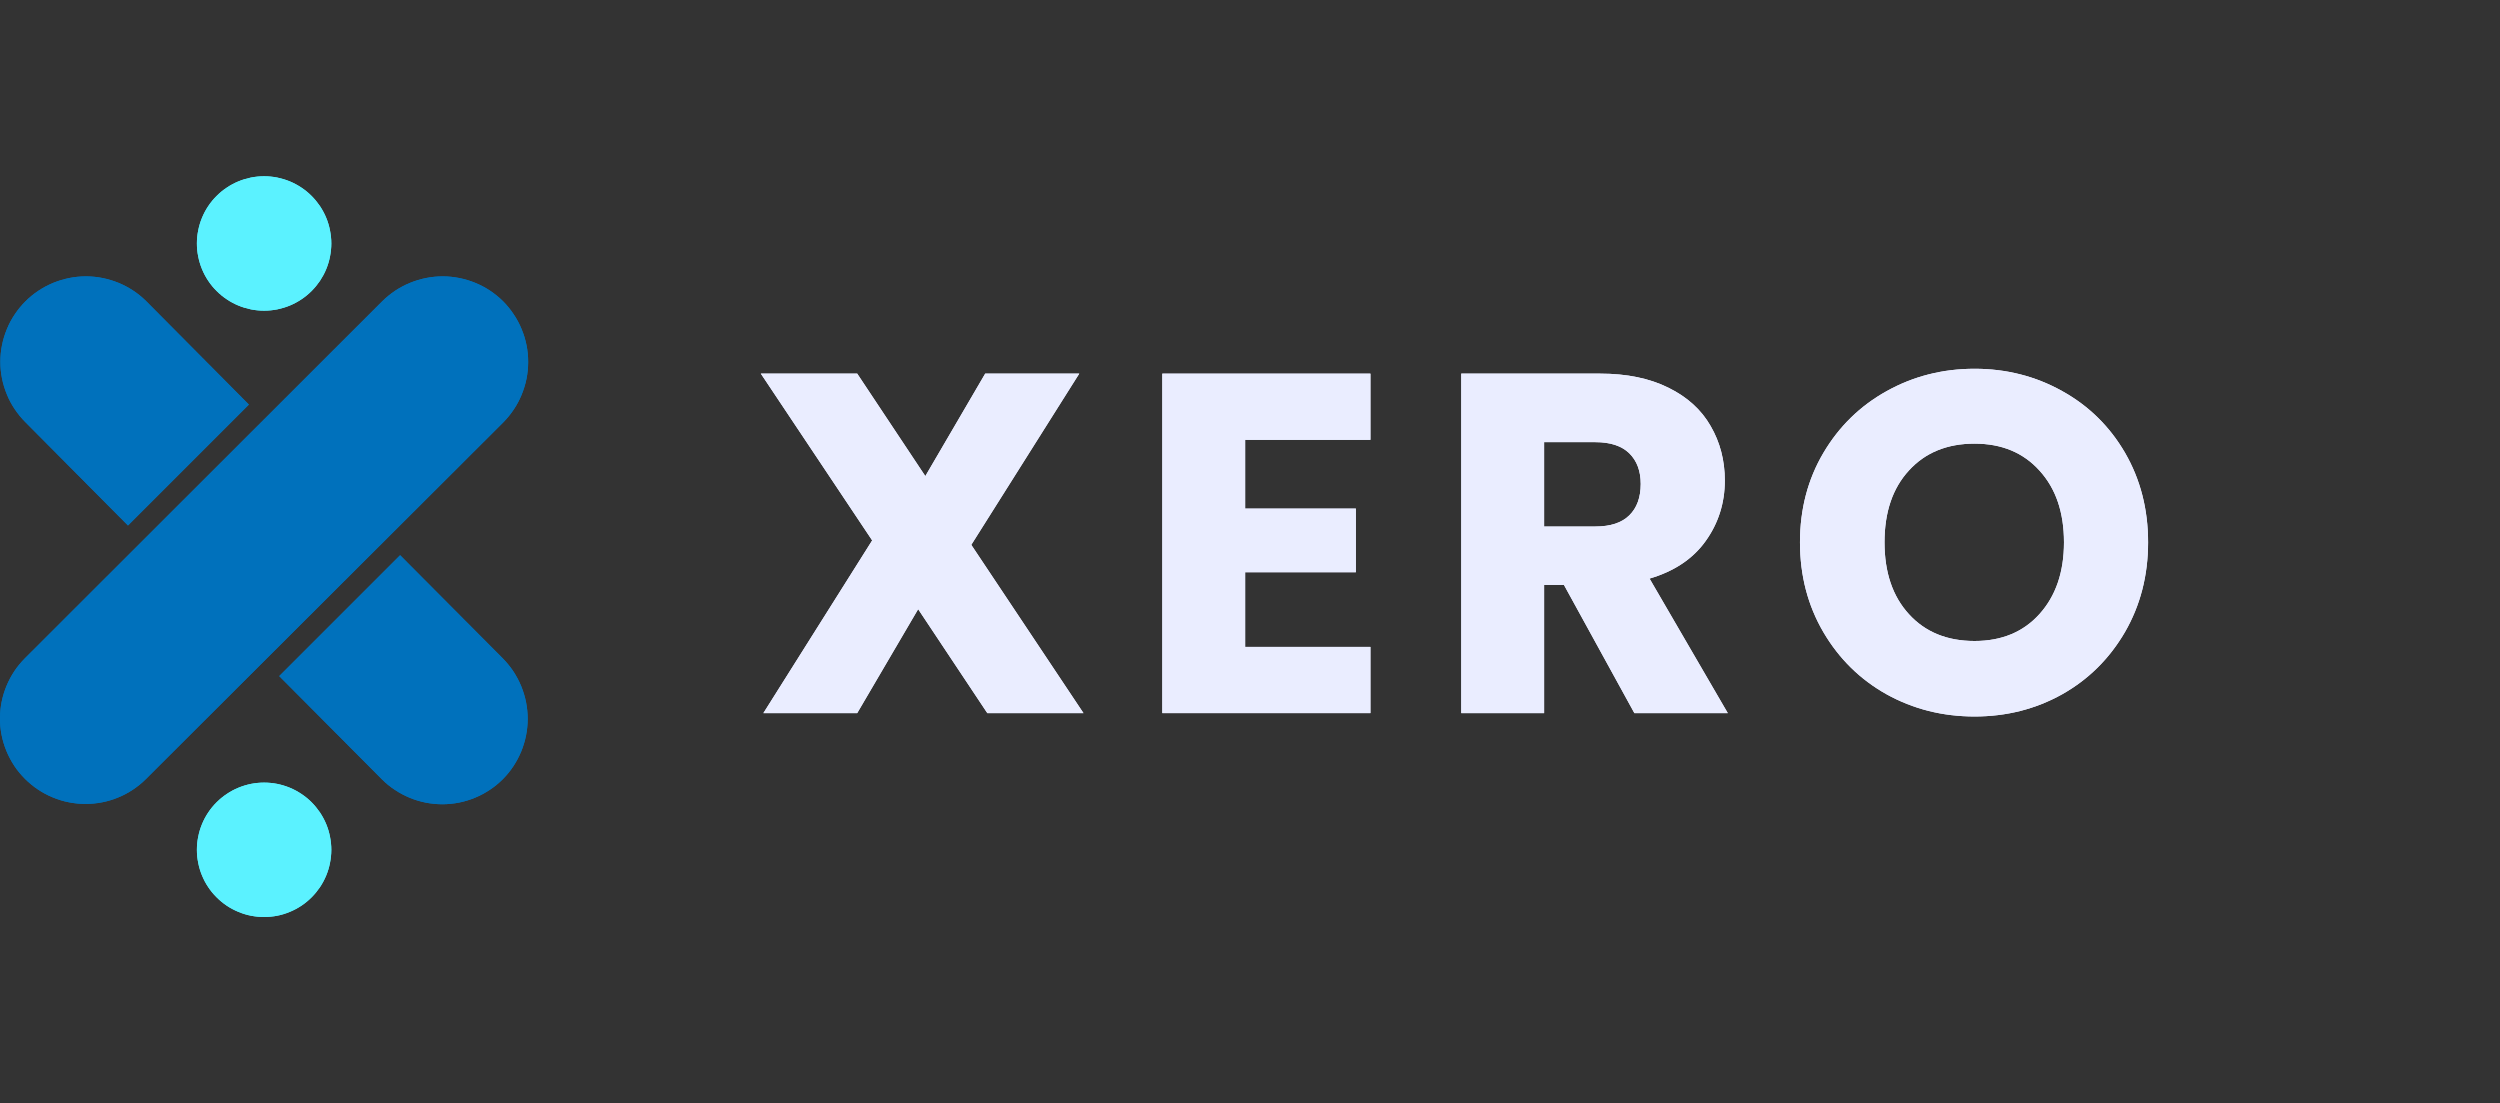 <svg xmlns="http://www.w3.org/2000/svg" xmlns:xlink="http://www.w3.org/1999/xlink" width="247" zoomAndPan="magnify" viewBox="0 0 185.25 81.75" height="109" preserveAspectRatio="xMidYMid meet" version="1.0"><rect x="0" y="0" width="185.25" height="81.75" fill="#333333" stroke="none"/><defs><g/><clipPath id="d70141fc5f"><path d="M 0 20 L 39.59 20 L 39.59 60 L 0 60 Z M 0 20 " clip-rule="nonzero"/></clipPath><clipPath id="bf10733e98"><path d="M 20 41 L 39.59 41 L 39.59 60 L 20 60 Z M 20 41 " clip-rule="nonzero"/></clipPath><clipPath id="874a3bad96"><path d="M 0 20 L 39.59 20 L 39.59 60 L 0 60 Z M 0 20 " clip-rule="nonzero"/></clipPath><clipPath id="40f19fa89d"><path d="M 20 41 L 39.59 41 L 39.59 60 L 20 60 Z M 20 41 " clip-rule="nonzero"/></clipPath></defs><g fill="#eaedff" fill-opacity="1"><g transform="translate(55.519, 52.842)"><g><path d="M 17.641 0 L 12.516 -7.703 L 8 0 L 1.047 0 L 9.109 -12.797 L 0.859 -25.156 L 8 -25.156 L 13.047 -17.562 L 17.484 -25.156 L 24.453 -25.156 L 16.453 -12.469 L 24.766 0 Z M 17.641 0 "/></g></g></g><g fill="#eaedff" fill-opacity="1"><g transform="translate(83.908, 52.842)"><g><path d="M 8.359 -20.25 L 8.359 -15.156 L 16.562 -15.156 L 16.562 -10.438 L 8.359 -10.438 L 8.359 -4.906 L 17.641 -4.906 L 17.641 0 L 2.219 0 L 2.219 -25.156 L 17.641 -25.156 L 17.641 -20.25 Z M 8.359 -20.25 "/></g></g></g><g fill="#eaedff" fill-opacity="1"><g transform="translate(106.06, 52.842)"><g><path d="M 15.047 0 L 9.828 -9.5 L 8.359 -9.5 L 8.359 0 L 2.219 0 L 2.219 -25.156 L 12.516 -25.156 C 14.492 -25.156 16.18 -24.805 17.578 -24.109 C 18.973 -23.422 20.016 -22.473 20.703 -21.266 C 21.398 -20.066 21.75 -18.723 21.75 -17.234 C 21.75 -15.566 21.273 -14.07 20.328 -12.75 C 19.391 -11.438 18.004 -10.508 16.172 -9.969 L 21.969 0 Z M 8.359 -13.828 L 12.156 -13.828 C 13.27 -13.828 14.109 -14.102 14.672 -14.656 C 15.234 -15.207 15.516 -15.984 15.516 -16.984 C 15.516 -17.941 15.234 -18.695 14.672 -19.25 C 14.109 -19.801 13.27 -20.078 12.156 -20.078 L 8.359 -20.078 Z M 8.359 -13.828 "/></g></g></g><g fill="#eaedff" fill-opacity="1"><g transform="translate(132.19, 52.842)"><g><path d="M 14.125 0.25 C 11.758 0.25 9.586 -0.297 7.609 -1.391 C 5.641 -2.492 4.078 -4.031 2.922 -6 C 1.766 -7.977 1.188 -10.195 1.188 -12.656 C 1.188 -15.113 1.766 -17.32 2.922 -19.281 C 4.078 -21.238 5.641 -22.766 7.609 -23.859 C 9.586 -24.961 11.758 -25.516 14.125 -25.516 C 16.488 -25.516 18.656 -24.961 20.625 -23.859 C 22.594 -22.766 24.145 -21.238 25.281 -19.281 C 26.414 -17.32 26.984 -15.113 26.984 -12.656 C 26.984 -10.195 26.41 -7.977 25.266 -6 C 24.117 -4.031 22.566 -2.492 20.609 -1.391 C 18.648 -0.297 16.488 0.25 14.125 0.25 Z M 14.125 -5.344 C 16.133 -5.344 17.738 -6.008 18.938 -7.344 C 20.145 -8.688 20.75 -10.457 20.75 -12.656 C 20.75 -14.875 20.145 -16.645 18.938 -17.969 C 17.738 -19.301 16.133 -19.969 14.125 -19.969 C 12.094 -19.969 10.473 -19.305 9.266 -17.984 C 8.055 -16.672 7.453 -14.895 7.453 -12.656 C 7.453 -10.426 8.055 -8.648 9.266 -7.328 C 10.473 -6.004 12.094 -5.344 14.125 -5.344 Z M 14.125 -5.344 "/></g></g></g><path fill="#5bf2ff" d="M 24.551 18.039 C 24.551 18.367 24.516 18.691 24.453 19.012 C 24.391 19.332 24.297 19.645 24.172 19.945 C 24.047 20.25 23.891 20.535 23.711 20.809 C 23.527 21.078 23.32 21.332 23.09 21.562 C 22.859 21.793 22.609 22 22.336 22.18 C 22.062 22.363 21.777 22.516 21.477 22.641 C 21.172 22.766 20.863 22.859 20.543 22.926 C 20.219 22.988 19.898 23.02 19.57 23.02 C 19.242 23.02 18.918 22.988 18.598 22.926 C 18.277 22.859 17.965 22.766 17.664 22.641 C 17.363 22.516 17.074 22.363 16.805 22.18 C 16.531 22 16.281 21.793 16.051 21.562 C 15.816 21.332 15.609 21.078 15.43 20.809 C 15.246 20.535 15.094 20.25 14.969 19.945 C 14.844 19.645 14.75 19.332 14.688 19.012 C 14.621 18.691 14.59 18.367 14.59 18.039 C 14.59 17.715 14.621 17.391 14.688 17.07 C 14.75 16.75 14.844 16.438 14.969 16.137 C 15.094 15.832 15.246 15.547 15.43 15.273 C 15.609 15.004 15.816 14.75 16.051 14.52 C 16.281 14.289 16.531 14.082 16.805 13.902 C 17.074 13.719 17.363 13.566 17.664 13.441 C 17.965 13.316 18.277 13.223 18.598 13.156 C 18.918 13.094 19.242 13.062 19.57 13.062 C 19.898 13.062 20.219 13.094 20.543 13.156 C 20.863 13.223 21.172 13.316 21.477 13.441 C 21.777 13.566 22.062 13.719 22.336 13.902 C 22.609 14.082 22.859 14.289 23.09 14.52 C 23.32 14.75 23.527 15.004 23.711 15.273 C 23.891 15.547 24.047 15.832 24.172 16.137 C 24.297 16.438 24.391 16.75 24.453 17.07 C 24.516 17.391 24.551 17.715 24.551 18.039 Z M 24.551 18.039 " fill-opacity="1" fill-rule="nonzero"/><path fill="#5bf2ff" d="M 24.551 62.973 C 24.551 63.297 24.516 63.621 24.453 63.941 C 24.391 64.262 24.297 64.574 24.172 64.875 C 24.047 65.18 23.891 65.465 23.711 65.738 C 23.527 66.008 23.32 66.262 23.09 66.492 C 22.859 66.723 22.609 66.93 22.336 67.113 C 22.062 67.293 21.777 67.445 21.477 67.57 C 21.172 67.695 20.863 67.793 20.543 67.855 C 20.219 67.918 19.898 67.949 19.57 67.949 C 19.242 67.949 18.918 67.918 18.598 67.855 C 18.277 67.793 17.965 67.695 17.664 67.57 C 17.363 67.445 17.074 67.293 16.805 67.113 C 16.531 66.93 16.281 66.723 16.051 66.492 C 15.816 66.262 15.609 66.008 15.43 65.738 C 15.246 65.465 15.094 65.18 14.969 64.875 C 14.844 64.574 14.75 64.262 14.688 63.941 C 14.621 63.621 14.59 63.297 14.59 62.973 C 14.59 62.645 14.621 62.32 14.688 62 C 14.75 61.68 14.844 61.367 14.969 61.066 C 15.094 60.762 15.246 60.477 15.43 60.203 C 15.609 59.934 15.816 59.68 16.051 59.449 C 16.281 59.219 16.531 59.012 16.805 58.832 C 17.074 58.648 17.363 58.496 17.664 58.371 C 17.965 58.246 18.277 58.152 18.598 58.086 C 18.918 58.023 19.242 57.992 19.57 57.992 C 19.898 57.992 20.219 58.023 20.543 58.086 C 20.863 58.152 21.172 58.246 21.477 58.371 C 21.777 58.496 22.062 58.648 22.336 58.832 C 22.609 59.012 22.859 59.219 23.09 59.449 C 23.32 59.68 23.527 59.934 23.711 60.203 C 23.891 60.477 24.047 60.762 24.172 61.066 C 24.297 61.367 24.391 61.68 24.453 62 C 24.516 62.32 24.551 62.645 24.551 62.973 Z M 24.551 62.973 " fill-opacity="1" fill-rule="nonzero"/><g clip-path="url(#d70141fc5f)"><path fill="#0071bc" d="M 37.281 22.328 C 36.984 22.035 36.664 21.773 36.32 21.543 C 35.973 21.312 35.609 21.121 35.223 20.961 C 34.84 20.805 34.445 20.684 34.035 20.602 C 33.629 20.52 33.215 20.48 32.801 20.48 C 32.387 20.48 31.973 20.52 31.566 20.602 C 31.156 20.684 30.762 20.805 30.379 20.961 C 29.992 21.121 29.629 21.312 29.281 21.543 C 28.938 21.773 28.617 22.035 28.32 22.328 L 1.859 48.766 C 1.566 49.059 1.301 49.379 1.07 49.723 C 0.84 50.07 0.645 50.434 0.484 50.82 C 0.324 51.203 0.203 51.602 0.121 52.008 C 0.039 52.418 0 52.828 0 53.246 C 0 53.66 0.039 54.074 0.121 54.48 C 0.203 54.887 0.324 55.285 0.484 55.668 C 0.645 56.055 0.84 56.418 1.07 56.766 C 1.301 57.109 1.566 57.43 1.859 57.723 C 2.156 58.016 2.477 58.277 2.82 58.508 C 3.168 58.738 3.531 58.934 3.918 59.09 C 4.301 59.25 4.695 59.371 5.105 59.449 C 5.512 59.531 5.922 59.57 6.34 59.57 C 6.754 59.57 7.168 59.531 7.574 59.449 C 7.98 59.371 8.379 59.25 8.762 59.09 C 9.145 58.934 9.512 58.738 9.855 58.508 C 10.203 58.277 10.523 58.016 10.816 57.723 L 37.281 31.309 C 37.574 31.012 37.836 30.691 38.066 30.348 C 38.301 30 38.496 29.633 38.652 29.25 C 38.812 28.863 38.934 28.465 39.016 28.059 C 39.098 27.648 39.137 27.234 39.137 26.82 C 39.137 26.402 39.098 25.988 39.016 25.582 C 38.934 25.172 38.812 24.773 38.652 24.391 C 38.496 24.004 38.301 23.641 38.066 23.293 C 37.836 22.945 37.574 22.625 37.281 22.328 Z M 37.281 22.328 " fill-opacity="1" fill-rule="nonzero"/></g><path fill="#0071bc" d="M 9.484 38.938 L 18.441 29.98 L 10.844 22.328 C 10.551 22.035 10.23 21.773 9.883 21.543 C 9.539 21.312 9.172 21.121 8.789 20.961 C 8.402 20.805 8.008 20.684 7.602 20.602 C 7.191 20.52 6.781 20.48 6.363 20.48 C 5.949 20.48 5.539 20.52 5.129 20.602 C 4.723 20.684 4.328 20.805 3.941 20.961 C 3.559 21.121 3.191 21.312 2.848 21.543 C 2.5 21.773 2.18 22.035 1.887 22.328 C 1.59 22.625 1.328 22.941 1.098 23.289 C 0.863 23.633 0.668 24 0.512 24.383 C 0.352 24.77 0.23 25.164 0.148 25.574 C 0.066 25.98 0.027 26.391 0.027 26.809 C 0.027 27.227 0.066 27.637 0.148 28.043 C 0.23 28.453 0.352 28.848 0.512 29.234 C 0.668 29.617 0.863 29.984 1.098 30.328 C 1.328 30.676 1.59 30.992 1.887 31.289 Z M 9.484 38.938 " fill-opacity="1" fill-rule="nonzero"/><g clip-path="url(#bf10733e98)"><path fill="#0071bc" d="M 29.648 41.141 L 20.691 50.098 L 28.297 57.742 C 28.59 58.039 28.91 58.301 29.258 58.527 C 29.602 58.758 29.969 58.953 30.352 59.113 C 30.734 59.27 31.133 59.391 31.539 59.473 C 31.945 59.551 32.359 59.594 32.773 59.594 C 33.191 59.594 33.602 59.551 34.008 59.473 C 34.418 59.391 34.812 59.27 35.195 59.113 C 35.582 58.953 35.945 58.758 36.293 58.527 C 36.637 58.301 36.957 58.039 37.254 57.742 C 37.547 57.449 37.809 57.129 38.039 56.781 C 38.266 56.438 38.461 56.07 38.621 55.688 C 38.777 55.305 38.898 54.906 38.98 54.5 C 39.059 54.094 39.102 53.68 39.102 53.266 C 39.102 52.852 39.059 52.438 38.98 52.031 C 38.898 51.621 38.777 51.227 38.621 50.844 C 38.461 50.457 38.266 50.094 38.039 49.746 C 37.809 49.402 37.547 49.082 37.254 48.785 Z M 29.648 41.141 " fill-opacity="1" fill-rule="nonzero"/></g><g fill="#eaedff" fill-opacity="1"><g transform="translate(55.519, 52.842)"><g><path d="M 17.641 0 L 12.516 -7.703 L 8 0 L 1.047 0 L 9.109 -12.797 L 0.859 -25.156 L 8 -25.156 L 13.047 -17.562 L 17.484 -25.156 L 24.453 -25.156 L 16.453 -12.469 L 24.766 0 Z M 17.641 0 "/></g></g></g><g fill="#eaedff" fill-opacity="1"><g transform="translate(83.908, 52.842)"><g><path d="M 8.359 -20.25 L 8.359 -15.156 L 16.562 -15.156 L 16.562 -10.438 L 8.359 -10.438 L 8.359 -4.906 L 17.641 -4.906 L 17.641 0 L 2.219 0 L 2.219 -25.156 L 17.641 -25.156 L 17.641 -20.25 Z M 8.359 -20.25 "/></g></g></g><g fill="#eaedff" fill-opacity="1"><g transform="translate(106.06, 52.842)"><g><path d="M 15.047 0 L 9.828 -9.5 L 8.359 -9.5 L 8.359 0 L 2.219 0 L 2.219 -25.156 L 12.516 -25.156 C 14.492 -25.156 16.18 -24.805 17.578 -24.109 C 18.973 -23.422 20.016 -22.473 20.703 -21.266 C 21.398 -20.066 21.75 -18.723 21.75 -17.234 C 21.75 -15.566 21.273 -14.07 20.328 -12.75 C 19.391 -11.438 18.004 -10.508 16.172 -9.969 L 21.969 0 Z M 8.359 -13.828 L 12.156 -13.828 C 13.27 -13.828 14.109 -14.102 14.672 -14.656 C 15.234 -15.207 15.516 -15.984 15.516 -16.984 C 15.516 -17.941 15.234 -18.695 14.672 -19.25 C 14.109 -19.801 13.27 -20.078 12.156 -20.078 L 8.359 -20.078 Z M 8.359 -13.828 "/></g></g></g><g fill="#eaedff" fill-opacity="1"><g transform="translate(132.19, 52.842)"><g><path d="M 14.125 0.25 C 11.758 0.25 9.586 -0.297 7.609 -1.391 C 5.641 -2.492 4.078 -4.031 2.922 -6 C 1.766 -7.977 1.188 -10.195 1.188 -12.656 C 1.188 -15.113 1.766 -17.32 2.922 -19.281 C 4.078 -21.238 5.641 -22.766 7.609 -23.859 C 9.586 -24.961 11.758 -25.516 14.125 -25.516 C 16.488 -25.516 18.656 -24.961 20.625 -23.859 C 22.594 -22.766 24.145 -21.238 25.281 -19.281 C 26.414 -17.32 26.984 -15.113 26.984 -12.656 C 26.984 -10.195 26.41 -7.977 25.266 -6 C 24.117 -4.031 22.566 -2.492 20.609 -1.391 C 18.648 -0.297 16.488 0.25 14.125 0.25 Z M 14.125 -5.344 C 16.133 -5.344 17.738 -6.008 18.938 -7.344 C 20.145 -8.688 20.75 -10.457 20.75 -12.656 C 20.75 -14.875 20.145 -16.645 18.938 -17.969 C 17.738 -19.301 16.133 -19.969 14.125 -19.969 C 12.094 -19.969 10.473 -19.305 9.266 -17.984 C 8.055 -16.672 7.453 -14.895 7.453 -12.656 C 7.453 -10.426 8.055 -8.648 9.266 -7.328 C 10.473 -6.004 12.094 -5.344 14.125 -5.344 Z M 14.125 -5.344 "/></g></g></g><path fill="#5bf2ff" d="M 24.551 18.039 C 24.551 18.367 24.516 18.691 24.453 19.012 C 24.391 19.332 24.297 19.645 24.172 19.945 C 24.047 20.25 23.891 20.535 23.711 20.809 C 23.527 21.078 23.32 21.332 23.09 21.562 C 22.859 21.793 22.609 22 22.336 22.18 C 22.062 22.363 21.777 22.516 21.477 22.641 C 21.172 22.766 20.863 22.859 20.543 22.926 C 20.219 22.988 19.898 23.02 19.57 23.02 C 19.242 23.02 18.918 22.988 18.598 22.926 C 18.277 22.859 17.965 22.766 17.664 22.641 C 17.363 22.516 17.074 22.363 16.805 22.18 C 16.531 22 16.281 21.793 16.051 21.562 C 15.816 21.332 15.609 21.078 15.43 20.809 C 15.246 20.535 15.094 20.25 14.969 19.945 C 14.844 19.645 14.75 19.332 14.688 19.012 C 14.621 18.691 14.59 18.367 14.59 18.039 C 14.59 17.715 14.621 17.391 14.688 17.07 C 14.75 16.75 14.844 16.438 14.969 16.137 C 15.094 15.832 15.246 15.547 15.43 15.273 C 15.609 15.004 15.816 14.75 16.051 14.52 C 16.281 14.289 16.531 14.082 16.805 13.902 C 17.074 13.719 17.363 13.566 17.664 13.441 C 17.965 13.316 18.277 13.223 18.598 13.156 C 18.918 13.094 19.242 13.062 19.57 13.062 C 19.898 13.062 20.219 13.094 20.543 13.156 C 20.863 13.223 21.172 13.316 21.477 13.441 C 21.777 13.566 22.062 13.719 22.336 13.902 C 22.609 14.082 22.859 14.289 23.09 14.52 C 23.32 14.75 23.527 15.004 23.711 15.273 C 23.891 15.547 24.047 15.832 24.172 16.137 C 24.297 16.438 24.391 16.75 24.453 17.07 C 24.516 17.391 24.551 17.715 24.551 18.039 Z M 24.551 18.039 " fill-opacity="1" fill-rule="nonzero"/><path fill="#5bf2ff" d="M 24.551 62.973 C 24.551 63.297 24.516 63.621 24.453 63.941 C 24.391 64.262 24.297 64.574 24.172 64.875 C 24.047 65.18 23.891 65.465 23.711 65.738 C 23.527 66.008 23.32 66.262 23.09 66.492 C 22.859 66.723 22.609 66.93 22.336 67.113 C 22.062 67.293 21.777 67.445 21.477 67.57 C 21.172 67.695 20.863 67.793 20.543 67.855 C 20.219 67.918 19.898 67.949 19.57 67.949 C 19.242 67.949 18.918 67.918 18.598 67.855 C 18.277 67.793 17.965 67.695 17.664 67.57 C 17.363 67.445 17.074 67.293 16.805 67.113 C 16.531 66.93 16.281 66.723 16.051 66.492 C 15.816 66.262 15.609 66.008 15.43 65.738 C 15.246 65.465 15.094 65.18 14.969 64.875 C 14.844 64.574 14.75 64.262 14.688 63.941 C 14.621 63.621 14.59 63.297 14.59 62.973 C 14.59 62.645 14.621 62.32 14.688 62 C 14.75 61.68 14.844 61.367 14.969 61.066 C 15.094 60.762 15.246 60.477 15.43 60.203 C 15.609 59.934 15.816 59.68 16.051 59.449 C 16.281 59.219 16.531 59.012 16.805 58.832 C 17.074 58.648 17.363 58.496 17.664 58.371 C 17.965 58.246 18.277 58.152 18.598 58.086 C 18.918 58.023 19.242 57.992 19.57 57.992 C 19.898 57.992 20.219 58.023 20.543 58.086 C 20.863 58.152 21.172 58.246 21.477 58.371 C 21.777 58.496 22.062 58.648 22.336 58.832 C 22.609 59.012 22.859 59.219 23.09 59.449 C 23.32 59.68 23.527 59.934 23.711 60.203 C 23.891 60.477 24.047 60.762 24.172 61.066 C 24.297 61.367 24.391 61.68 24.453 62 C 24.516 62.32 24.551 62.645 24.551 62.973 Z M 24.551 62.973 " fill-opacity="1" fill-rule="nonzero"/><g clip-path="url(#874a3bad96)"><path fill="#0071bc" d="M 37.281 22.328 C 36.984 22.035 36.664 21.773 36.32 21.543 C 35.973 21.312 35.609 21.121 35.223 20.961 C 34.84 20.805 34.445 20.684 34.035 20.602 C 33.629 20.52 33.215 20.48 32.801 20.48 C 32.387 20.48 31.973 20.52 31.566 20.602 C 31.156 20.684 30.762 20.805 30.379 20.961 C 29.992 21.121 29.629 21.312 29.281 21.543 C 28.938 21.773 28.617 22.035 28.32 22.328 L 1.859 48.766 C 1.566 49.059 1.301 49.379 1.07 49.723 C 0.84 50.07 0.645 50.434 0.484 50.82 C 0.324 51.203 0.203 51.602 0.121 52.008 C 0.039 52.418 0 52.828 0 53.246 C 0 53.66 0.039 54.074 0.121 54.48 C 0.203 54.887 0.324 55.285 0.484 55.668 C 0.645 56.055 0.84 56.418 1.07 56.766 C 1.301 57.109 1.566 57.43 1.859 57.723 C 2.156 58.016 2.477 58.277 2.82 58.508 C 3.168 58.738 3.531 58.934 3.918 59.09 C 4.301 59.25 4.695 59.371 5.105 59.449 C 5.512 59.531 5.922 59.57 6.34 59.57 C 6.754 59.57 7.168 59.531 7.574 59.449 C 7.98 59.371 8.379 59.25 8.762 59.09 C 9.145 58.934 9.512 58.738 9.855 58.508 C 10.203 58.277 10.523 58.016 10.816 57.723 L 37.281 31.309 C 37.574 31.012 37.836 30.691 38.066 30.348 C 38.301 30 38.496 29.633 38.652 29.25 C 38.812 28.863 38.934 28.465 39.016 28.059 C 39.098 27.648 39.137 27.234 39.137 26.82 C 39.137 26.402 39.098 25.988 39.016 25.582 C 38.934 25.172 38.812 24.773 38.652 24.391 C 38.496 24.004 38.301 23.641 38.066 23.293 C 37.836 22.945 37.574 22.625 37.281 22.328 Z M 37.281 22.328 " fill-opacity="1" fill-rule="nonzero"/></g><path fill="#0071bc" d="M 9.484 38.938 L 18.441 29.98 L 10.844 22.328 C 10.551 22.035 10.23 21.773 9.883 21.543 C 9.539 21.312 9.172 21.121 8.789 20.961 C 8.402 20.805 8.008 20.684 7.602 20.602 C 7.191 20.52 6.781 20.48 6.363 20.48 C 5.949 20.48 5.539 20.52 5.129 20.602 C 4.723 20.684 4.328 20.805 3.941 20.961 C 3.559 21.121 3.191 21.312 2.848 21.543 C 2.5 21.773 2.18 22.035 1.887 22.328 C 1.59 22.625 1.328 22.941 1.098 23.289 C 0.863 23.633 0.668 24 0.512 24.383 C 0.352 24.77 0.23 25.164 0.148 25.574 C 0.066 25.98 0.027 26.391 0.027 26.809 C 0.027 27.227 0.066 27.637 0.148 28.043 C 0.23 28.453 0.352 28.848 0.512 29.234 C 0.668 29.617 0.863 29.984 1.098 30.328 C 1.328 30.676 1.59 30.992 1.887 31.289 Z M 9.484 38.938 " fill-opacity="1" fill-rule="nonzero"/><g clip-path="url(#40f19fa89d)"><path fill="#0071bc" d="M 29.648 41.141 L 20.691 50.098 L 28.297 57.742 C 28.59 58.039 28.91 58.301 29.258 58.527 C 29.602 58.758 29.969 58.953 30.352 59.113 C 30.734 59.27 31.133 59.391 31.539 59.473 C 31.945 59.551 32.359 59.594 32.773 59.594 C 33.191 59.594 33.602 59.551 34.008 59.473 C 34.418 59.391 34.812 59.27 35.195 59.113 C 35.582 58.953 35.945 58.758 36.293 58.527 C 36.637 58.301 36.957 58.039 37.254 57.742 C 37.547 57.449 37.809 57.129 38.039 56.781 C 38.266 56.438 38.461 56.07 38.621 55.688 C 38.777 55.305 38.898 54.906 38.98 54.5 C 39.059 54.094 39.102 53.68 39.102 53.266 C 39.102 52.852 39.059 52.438 38.98 52.031 C 38.898 51.621 38.777 51.227 38.621 50.844 C 38.461 50.457 38.266 50.094 38.039 49.746 C 37.809 49.402 37.547 49.082 37.254 48.785 Z M 29.648 41.141 " fill-opacity="1" fill-rule="nonzero"/></g></svg>